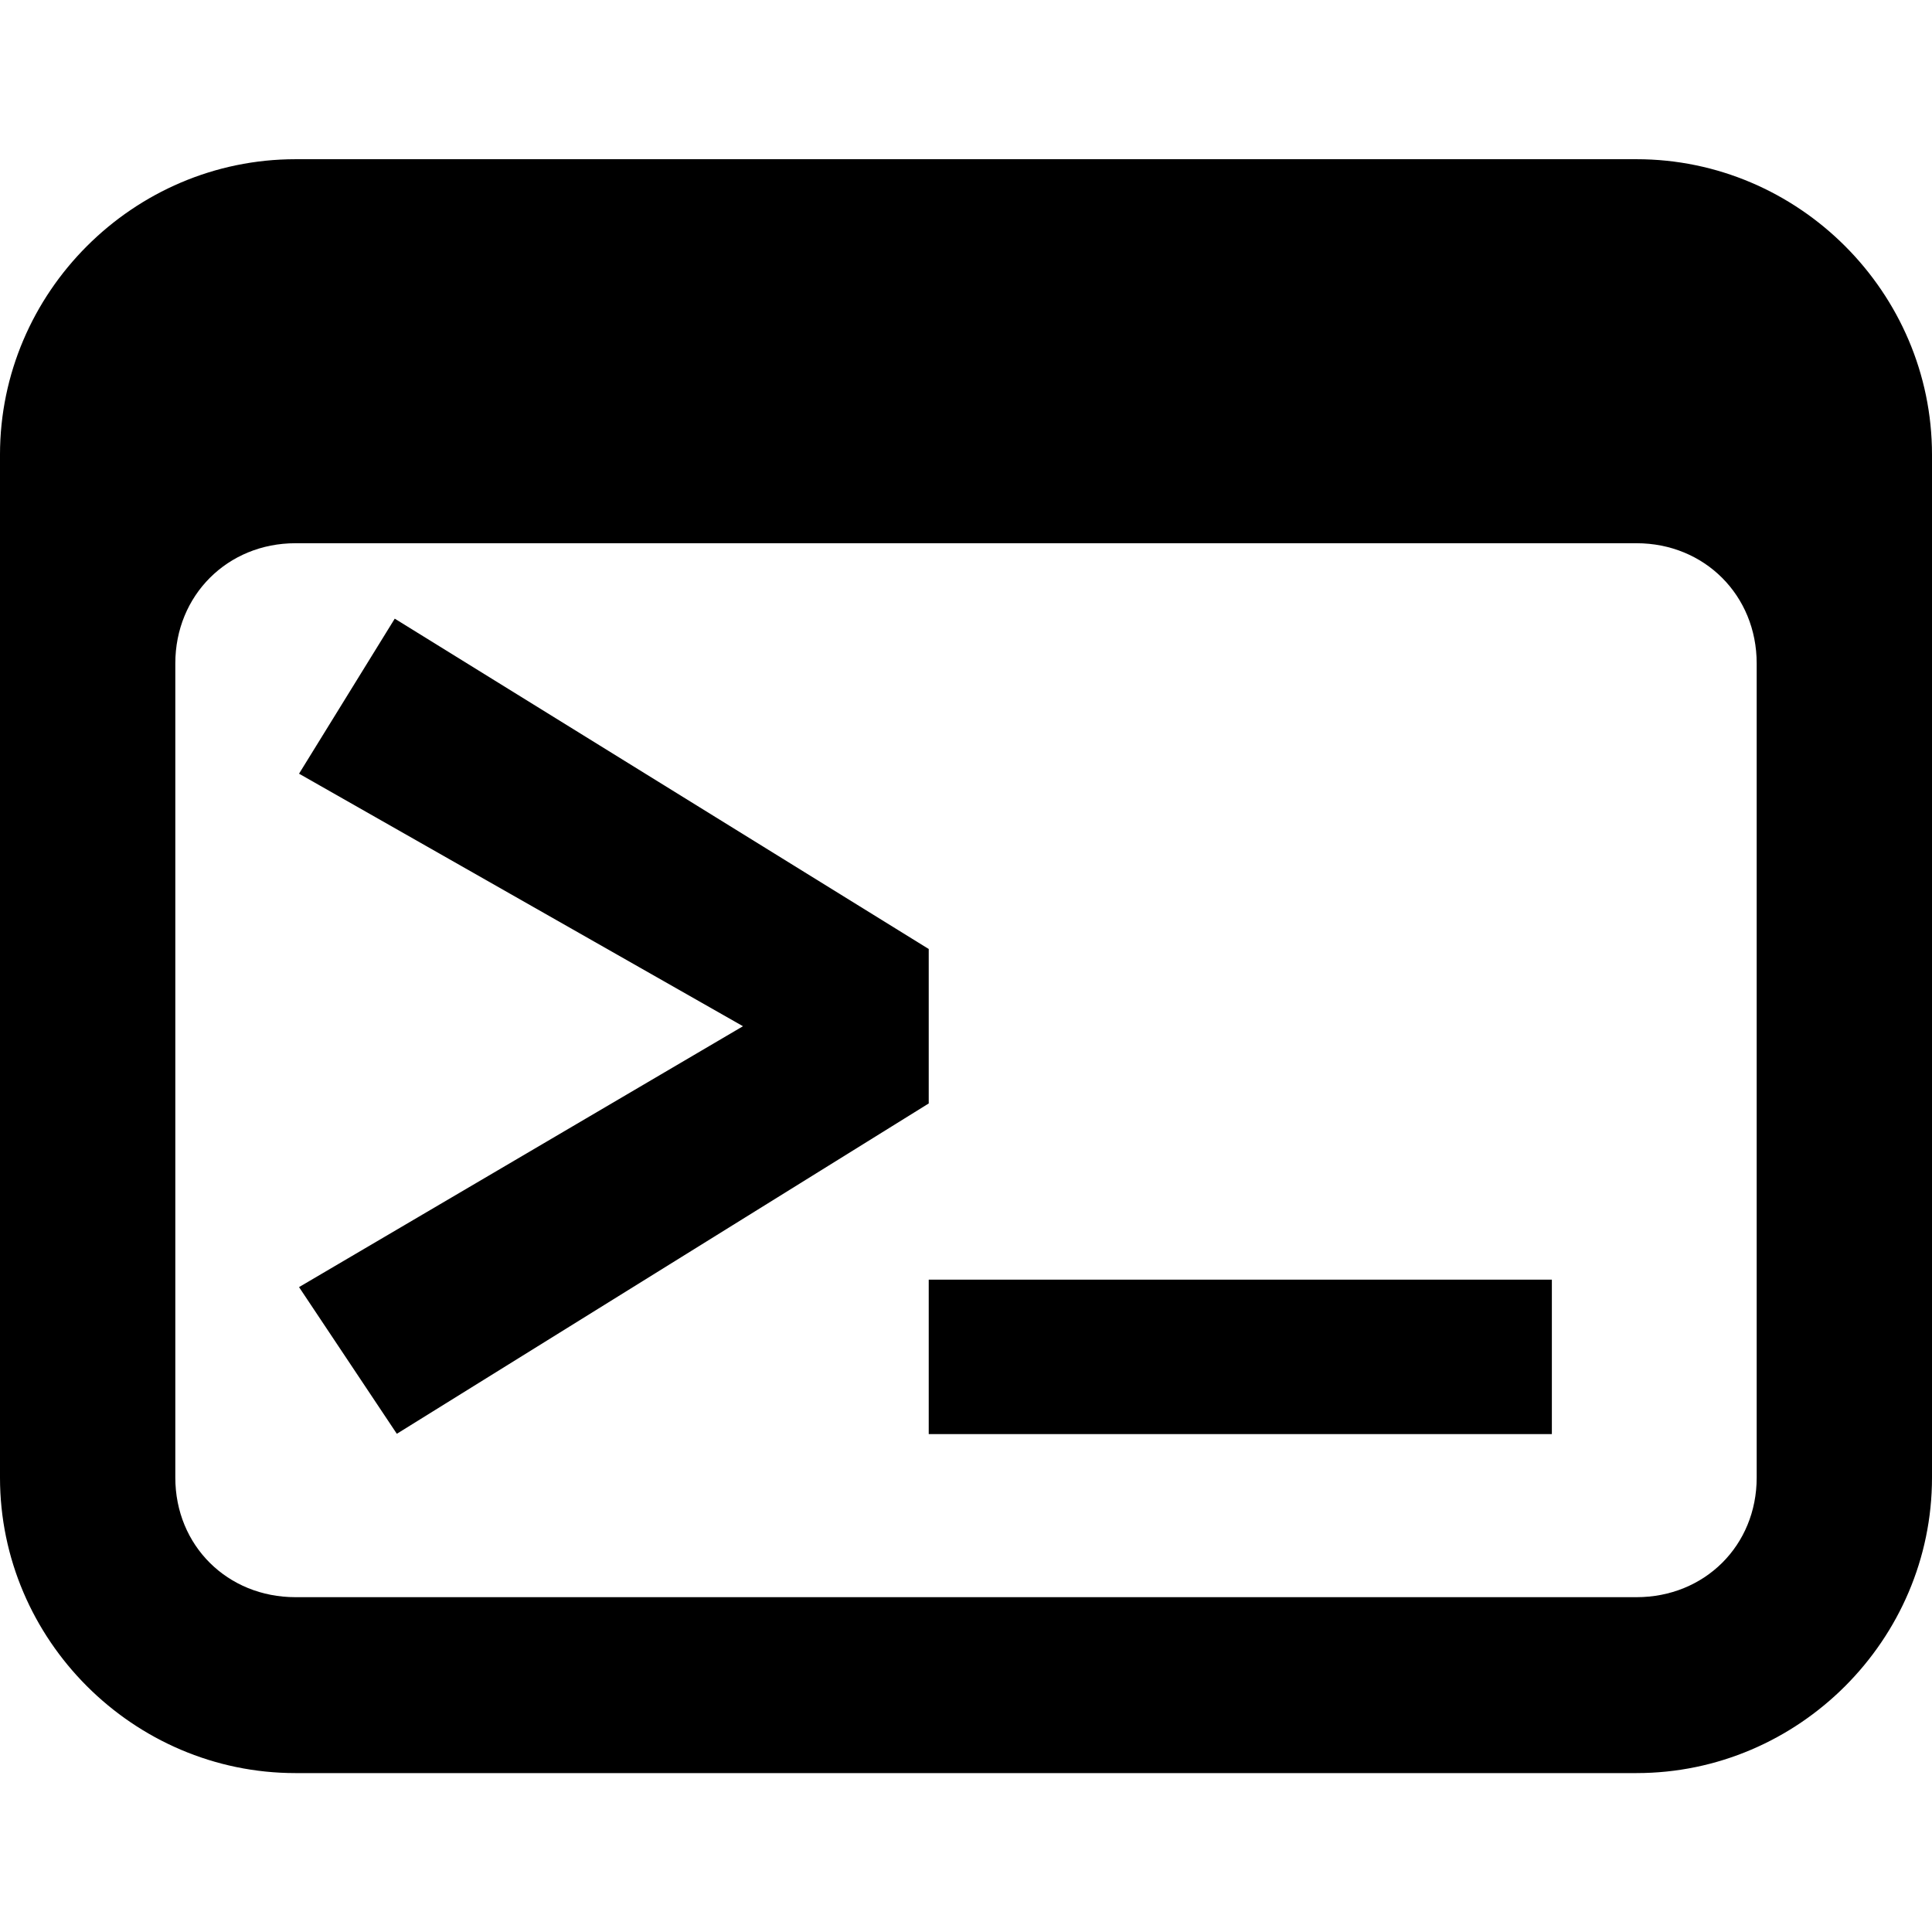 <?xml version="1.0" encoding="UTF-8" standalone="no"?>
<!-- Created with Inkscape (http://www.inkscape.org/) -->

<svg
   xmlns:dc="http://purl.org/dc/elements/1.1/"
   xmlns:cc="http://creativecommons.org/ns#"
   xmlns:rdf="http://www.w3.org/1999/02/22-rdf-syntax-ns#"
   xmlns:svg="http://www.w3.org/2000/svg"
   xmlns="http://www.w3.org/2000/svg"
   xmlns:sodipodi="http://sodipodi.sourceforge.net/DTD/sodipodi-0.dtd"
   xmlns:inkscape="http://www.inkscape.org/namespaces/inkscape"
   width="24"
   height="24"
   viewBox="0 0 6.48 6.48"
   version="1.1"
   id="svg8"
   inkscape:version="0.92.4 5da689c313, 2019-01-14"
   sodipodi:docname="text-x-script2-symbolic.svg">
  <defs
     id="defs2" />
  <sodipodi:namedview
     id="base"
     pagecolor="#232323"
     bordercolor="#666666"
     borderopacity="1.0"
     inkscape:pageopacity="1"
     inkscape:pageshadow="2"
     inkscape:zoom="22.4"
     inkscape:cx="13.215286"
     inkscape:cy="11.915503"
     inkscape:document-units="px"
     inkscape:current-layer="layer1"
     showgrid="false"
     units="px"
     scale-x="0.27"
     inkscape:window-width="1920"
     inkscape:window-height="1016"
     inkscape:window-x="0"
     inkscape:window-y="27"
     inkscape:window-maximized="1"
     showguides="true"
     inkscape:guide-bbox="true" />
  <g
     inkscape:label="Layer 1"
     inkscape:groupmode="layer"
     id="layer1"
     transform="translate(0,-290.65)">
    <g
       id="g18919"
       transform="translate(0.046,0.41)"
       style="fill:#000000">
      <path
         style="color:#000000;font-style:normal;font-variant:normal;font-weight:normal;font-stretch:normal;font-size:medium;line-height:normal;font-family:sans-serif;font-variant-ligatures:normal;font-variant-position:normal;font-variant-caps:normal;font-variant-numeric:normal;font-variant-alternates:normal;font-feature-settings:normal;text-indent:0;text-align:start;text-decoration:none;text-decoration-line:none;text-decoration-style:solid;text-decoration-color:#000000;letter-spacing:normal;word-spacing:normal;text-transform:none;writing-mode:lr-tb;direction:ltr;text-orientation:mixed;dominant-baseline:auto;baseline-shift:baseline;text-anchor:start;white-space:normal;shape-padding:0;clip-rule:nonzero;display:inline;overflow:visible;visibility:visible;opacity:1;isolation:auto;mix-blend-mode:normal;color-interpolation:sRGB;color-interpolation-filters:linearRGB;solid-color:#000000;solid-opacity:1;vector-effect:none;fill:#000000;fill-opacity:1;fill-rule:nonzero;stroke:none;stroke-width:0.589;stroke-linecap:butt;stroke-linejoin:miter;stroke-miterlimit:4;stroke-dasharray:none;stroke-dashoffset:0;stroke-opacity:1;color-rendering:auto;image-rendering:auto;shape-rendering:auto;text-rendering:auto;enable-background:accumulate"
         d="m 0.945,290.774 c -0.544,0 -0.991,0.447 -0.991,0.991 v 3.431 c 0,0.544 0.447,0.991 0.991,0.991 H 5.443 c 0.544,0 0.991,-0.447 0.991,-0.991 v -3.431 c 0,-0.544 -0.447,-0.991 -0.991,-0.991 z m 0,1.288 H 5.443 c 0.228,0 0.403,0.175 0.403,0.403 v 2.731 c 0,0.228 -0.175,0.401 -0.403,0.401 H 0.945 c -0.228,0 -0.403,-0.173 -0.403,-0.401 v -2.731 c 0,-0.228 0.175,-0.403 0.403,-0.403 z"
         id="rect9243"
         inkscape:connector-curvature="0"
         sodipodi:nodetypes="ssssssssssssssssss" />
      <path
         id="path9260"
         style="font-style:normal;font-variant:normal;font-weight:bold;font-stretch:normal;font-size:2.596px;line-height:1.25;font-family:'Fira Code';-inkscape-font-specification:'Fira Code Bold';letter-spacing:0px;word-spacing:0px;fill:#000000;fill-opacity:1;stroke:none;stroke-width:0.304"
         d="m 1.278,292.315 -0.321,0.52 1.489,0.847 -1.489,0.875 0.328,0.492 1.784,-1.108 v -0.518 z"
         inkscape:connector-curvature="0" />
      <path
         id="path9262"
         style="font-style:normal;font-variant:normal;font-weight:bold;font-stretch:normal;font-size:2.596px;line-height:1.25;font-family:'Fira Code';-inkscape-font-specification:'Fira Code Bold';letter-spacing:0px;word-spacing:0px;fill:#000000;fill-opacity:1;stroke:none;stroke-width:0.278"
         d="m 3.069,295.05 h 2.09 v -0.518 h -2.09 z"
         inkscape:connector-curvature="0" />
    </g>
  </g>
</svg>
